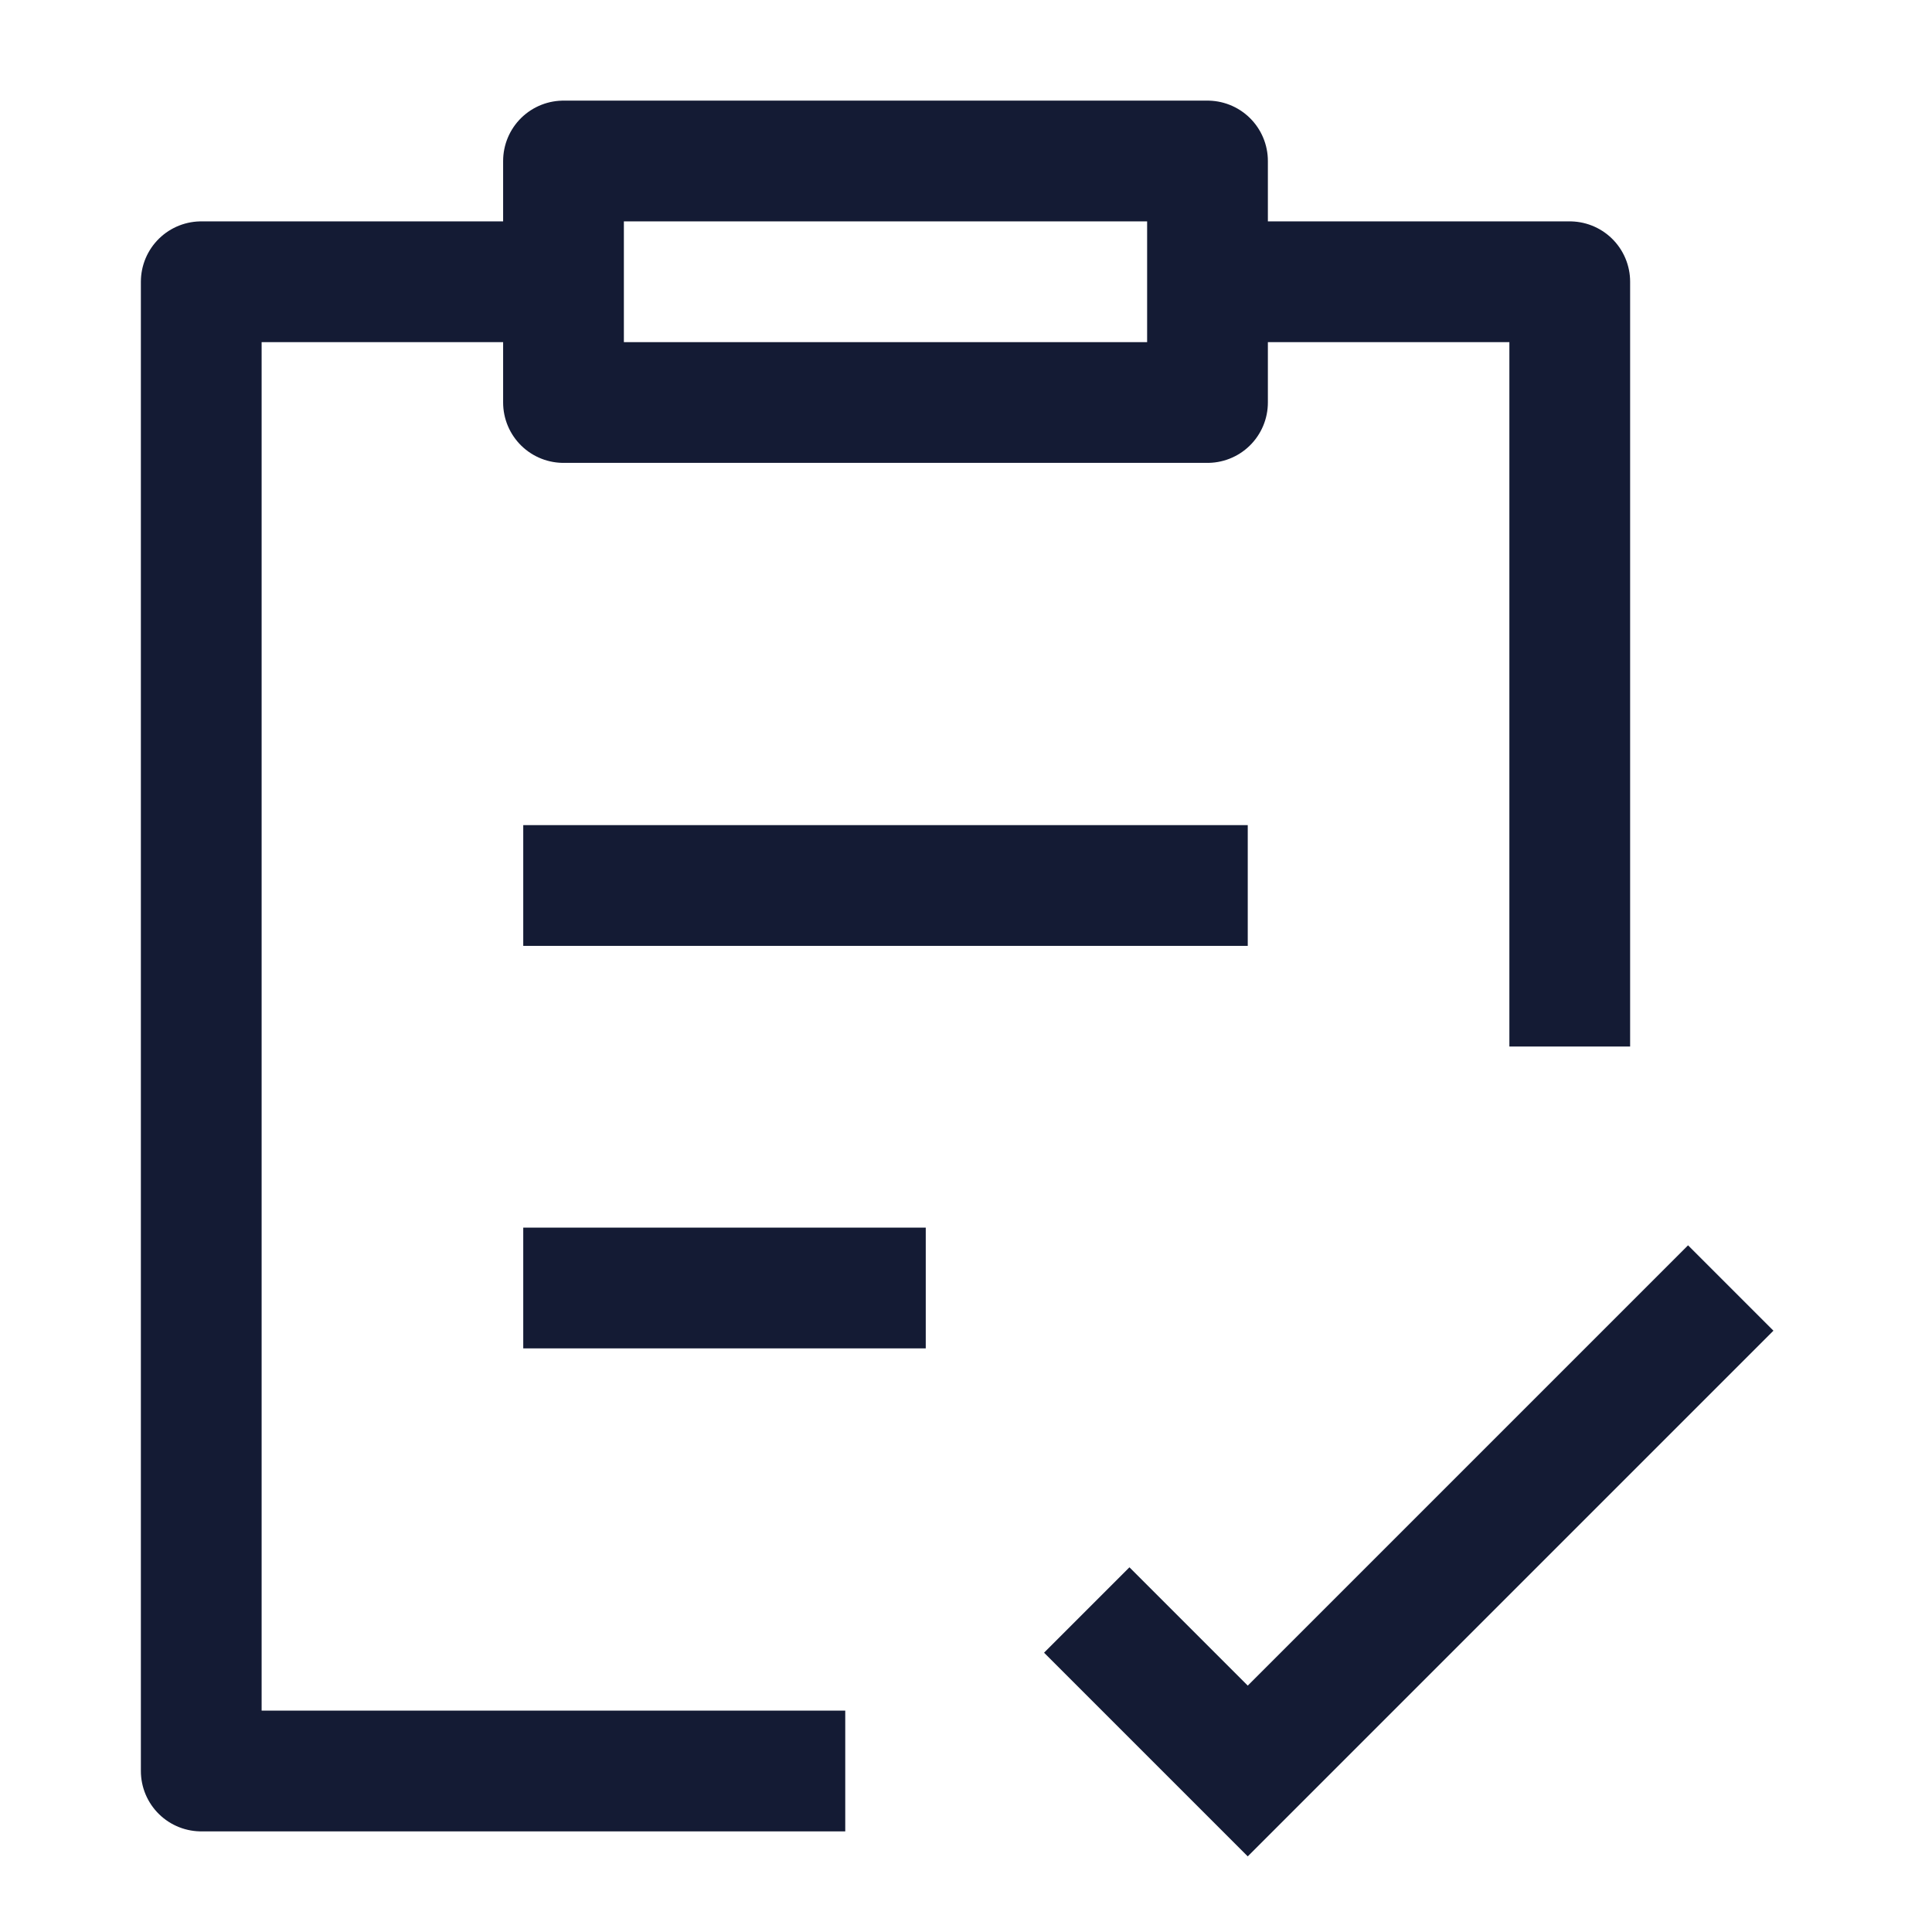 <svg width="24" height="24" viewBox="0 0 24 24" fill="none" xmlns="http://www.w3.org/2000/svg">
<path d="M13.5 20L15.5 22L21.5 16" stroke="#141B34" stroke-width="1.5"/>
<path d="M6.5 16H11.5M6.5 11H15.5" stroke="#141B34" stroke-width="1.5"/>
<path d="M15 3.5H19.5V13M7 3.5H2.5V22H10.5" stroke="#141B34" stroke-width="1.5" stroke-linejoin="round"/>
<path d="M15 2H7V5H15V2Z" stroke="#141B34" stroke-width="1.5" stroke-linejoin="round"/>
</svg>
